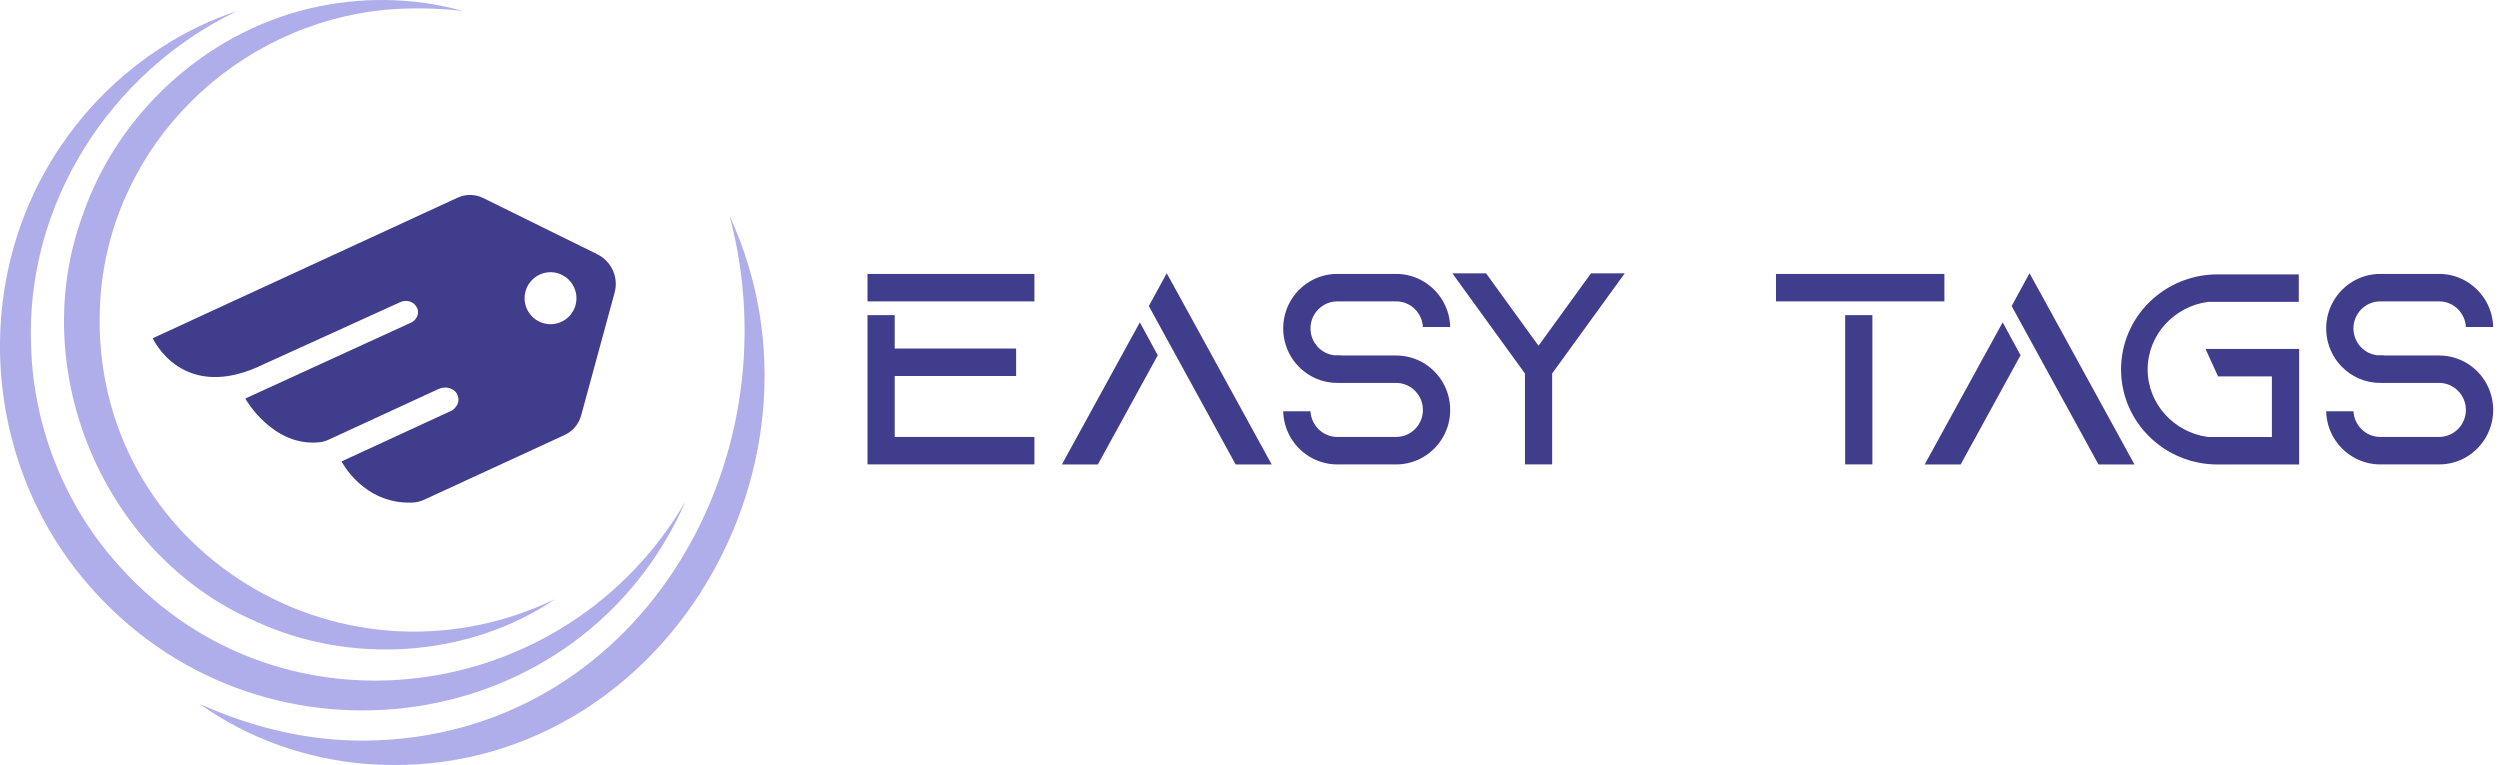 <svg width="183" height="56" viewBox="0 0 183 56" fill="none" xmlns="http://www.w3.org/2000/svg">
<g clip-path="url(#clip0_75_861)">
<path d="M75.719 20.05V22.062H63.5V20.05H75.719ZM65.493 31.984H75.719V33.996H63.5V23.07H65.493V25.514H74.38V27.525H65.493V31.984Z" fill="#403E8C"/>
<path d="M83.437 23.595L84.748 26.005L80.363 34H77.729L83.437 23.595ZM93.086 34H90.452L85.409 24.804L84.095 22.402L85.405 20L86.724 22.398L93.086 33.996V34Z" fill="#403E8C"/>
<path d="M105.634 28.029C105.963 28.613 106.154 29.288 106.154 30.007C106.154 30.725 105.967 31.401 105.634 31.984C104.952 33.185 103.67 33.996 102.197 33.996H97.891C96.418 33.996 95.137 33.185 94.45 31.984C94.134 31.43 93.947 30.792 93.93 30.107H95.927C95.986 31.153 96.843 31.984 97.891 31.984H102.197C103.279 31.984 104.157 31.098 104.157 30.007C104.157 28.915 103.275 28.029 102.197 28.029H97.887C96.776 28.029 95.769 27.567 95.049 26.819C94.817 26.58 94.617 26.311 94.45 26.017C94.122 25.434 93.93 24.758 93.93 24.04C93.93 23.322 94.118 22.641 94.45 22.062C95.133 20.861 96.414 20.05 97.887 20.05H102.089C102.122 20.05 102.156 20.05 102.193 20.05C102.231 20.05 102.264 20.05 102.297 20.05C103.724 20.088 104.964 20.886 105.634 22.062C105.95 22.616 106.137 23.254 106.154 23.935H104.157C104.103 22.914 103.279 22.095 102.264 22.062H97.887C96.805 22.062 95.927 22.952 95.927 24.04C95.927 25.064 96.705 25.912 97.696 26.009C97.762 26.009 97.829 26.005 97.895 26.005C98.012 26.005 98.124 26.009 98.241 26.022H102.201C103.67 26.022 104.956 26.832 105.638 28.033L105.634 28.029Z" fill="#403E8C"/>
<path d="M118.931 20.008L114.009 26.798L113.859 27.004L113.851 27.013L113.664 27.273L113.618 27.336V33.996H111.625V27.34L111.575 27.269L111.388 27.008L111.38 27L111.23 26.794L106.312 20.008H108.779L112.619 25.308L116.46 20.008H118.927H118.931Z" fill="#403E8C"/>
<path d="M130.002 22.066V20.05H142.33V22.062H130.002V22.066ZM135.066 34V23.07H137.058V33.996H135.066V34Z" fill="#403E8C"/>
<path d="M146.595 23.595L147.905 26.005L143.52 34H140.886L146.595 23.595ZM156.243 34H153.609L148.567 24.804L147.252 22.402L148.562 20L149.881 22.398L156.243 33.996V34Z" fill="#403E8C"/>
<path d="M168.296 34H162.33C160.391 34 158.635 33.232 157.358 31.989C156.064 30.729 155.261 28.978 155.261 27.042C155.261 25.106 156.064 23.355 157.358 22.095C158.635 20.852 160.391 20.084 162.33 20.084H168.271V22.095H161.631C159.138 22.431 157.208 24.523 157.208 27.042C157.208 29.561 159.134 31.657 161.631 31.989H166.303V27.554H162.363L161.443 25.543H168.296V34Z" fill="#403E8C"/>
<path d="M181.98 28.029C182.309 28.613 182.5 29.288 182.5 30.007C182.5 30.725 182.313 31.401 181.98 31.984C181.298 33.185 180.016 33.996 178.543 33.996H174.237C172.764 33.996 171.483 33.185 170.796 31.984C170.48 31.43 170.293 30.792 170.276 30.107H172.273C172.332 31.153 173.189 31.984 174.237 31.984H178.543C179.625 31.984 180.503 31.098 180.503 30.007C180.503 28.915 179.621 28.029 178.543 28.029H174.233C173.118 28.029 172.115 27.567 171.396 26.819C171.163 26.58 170.963 26.311 170.796 26.017C170.468 25.434 170.276 24.758 170.276 24.04C170.276 23.322 170.464 22.641 170.796 22.062C171.479 20.861 172.76 20.05 174.233 20.05H178.435C178.468 20.05 178.502 20.05 178.539 20.05C178.577 20.05 178.61 20.05 178.643 20.05C180.07 20.088 181.31 20.886 181.98 22.062C182.296 22.616 182.483 23.254 182.5 23.935H180.503C180.449 22.914 179.625 22.095 178.61 22.062H174.233C173.151 22.062 172.273 22.952 172.273 24.04C172.273 25.064 173.051 25.912 174.042 26.009C174.108 26.009 174.175 26.005 174.241 26.005C174.358 26.005 174.47 26.009 174.587 26.022H178.548C180.016 26.022 181.302 26.832 181.984 28.033L181.98 28.029Z" fill="#403E8C"/>
</g>
<path d="M50.175 36.715C42.564 54.013 19.607 57.188 6.991 43.385C-1.181 34.535 -2.351 20.893 4.341 10.85C7.422 6.203 12.059 2.566 17.332 0.815C8.016 5.301 1.829 15.012 2.279 25.402C2.457 31.371 4.843 37.255 8.904 41.623C20.658 54.539 41.464 51.666 50.175 36.715Z" fill="#AFADEA"/>
<path d="M40.617 43.866C34.289 48.148 25.608 48.703 18.663 45.461C7.589 40.661 1.881 27.093 6.051 15.754C8.585 8.342 15.006 2.447 22.605 0.632C26.307 -0.251 30.212 -0.221 33.858 0.8C31.996 0.591 30.138 0.554 28.306 0.71C17.247 1.731 8.184 10.585 7.355 21.738C6.084 39.7 24.59 51.52 40.617 43.866Z" fill="#AFADEA"/>
<path d="M53.404 15.799C62.014 34.434 47.87 57.52 26.808 55.921C22.457 55.578 18.139 54.054 14.62 51.528C18.518 53.283 22.639 54.27 26.871 54.211C46.536 53.939 58.275 34.066 53.404 15.799Z" fill="#AFADEA"/>
<path d="M43.735 18.616L35.366 14.494C34.779 14.204 34.095 14.196 33.501 14.468L11.182 24.757C11.182 24.757 13.341 29.605 19.346 26.642L29.302 22.115C29.703 21.932 30.19 22.037 30.442 22.394C30.465 22.424 30.487 22.458 30.506 22.491C30.573 22.61 30.599 22.733 30.599 22.849C30.599 23.184 30.383 23.483 30.078 23.62L17.953 29.173C17.953 29.173 19.963 32.758 23.412 32.37C23.638 32.344 23.854 32.281 24.058 32.184L32.081 28.483C32.367 28.353 32.694 28.327 32.988 28.442C33.192 28.524 33.397 28.67 33.501 28.942C33.679 29.4 33.426 29.747 33.248 29.918C33.174 29.989 33.092 30.045 33.003 30.086L25.002 33.775C25.002 33.775 26.593 36.924 30.175 36.79C30.487 36.778 30.792 36.7 31.07 36.57L41.338 31.837C41.929 31.565 42.367 31.043 42.538 30.417L44.991 21.418C45.295 20.304 44.764 19.13 43.731 18.619L43.735 18.616ZM41.093 23.557C40.138 23.997 39.012 23.579 38.573 22.622C38.135 21.668 38.554 20.539 39.506 20.099C40.457 19.659 41.583 20.08 42.022 21.034C42.46 21.988 42.044 23.121 41.093 23.557Z" fill="#403E8C"/>
<defs>
<clipPath id="clip0_75_861">
<rect width="119" height="14" fill="white" transform="translate(63.5 20)"/>
</clipPath>
</defs>
</svg>
